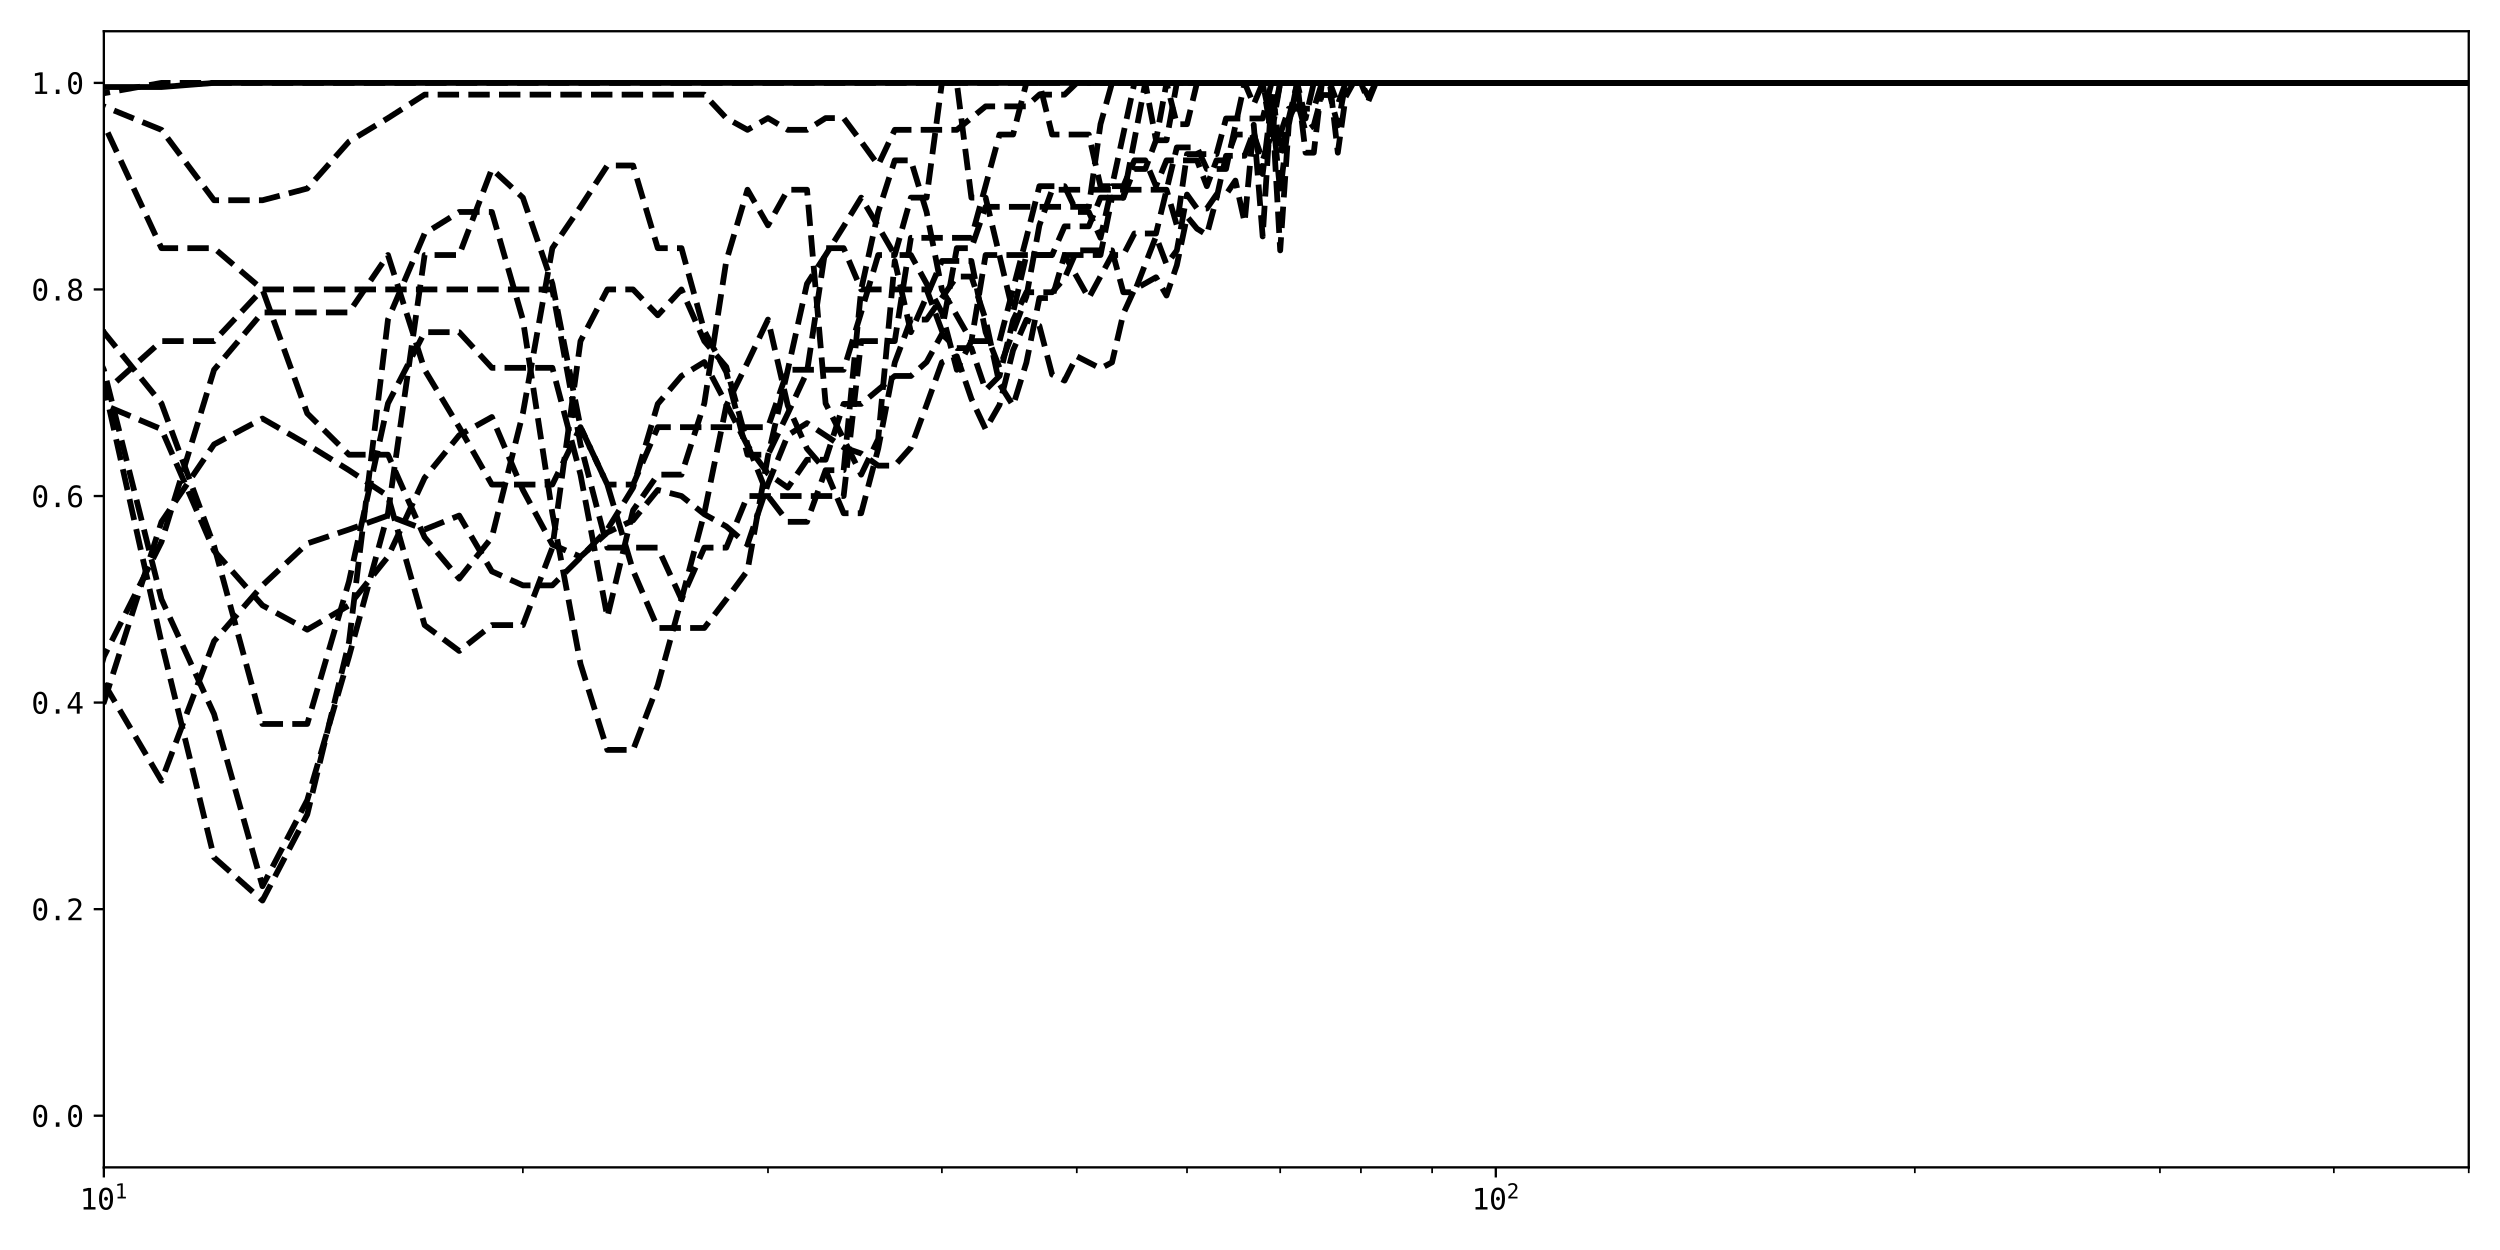 <?xml version="1.0" encoding="utf-8" standalone="no"?>
<!DOCTYPE svg PUBLIC "-//W3C//DTD SVG 1.1//EN"
  "http://www.w3.org/Graphics/SVG/1.1/DTD/svg11.dtd">
<svg xmlns:xlink="http://www.w3.org/1999/xlink" width="864pt" height="432pt" viewBox="0 0 864 432" xmlns="http://www.w3.org/2000/svg" version="1.1">
 <defs>
  <style type="text/css">*{stroke-linejoin: round; stroke-linecap: butt}</style>
 </defs>
 <g id="figure_1">
  <g id="patch_1">
   <path d="M 0 432 
L 864 432 
L 864 0 
L 0 0 
z
" style="fill: #ffffff"/>
  </g>
  <g id="axes_1">
   <g id="patch_2">
    <path d="M 35.89 403.436 
L 853.2 403.436 
L 853.2 10.8 
L 35.89 10.8 
z
" style="fill: #ffffff"/>
   </g>
   <g id="matplotlib.axis_1">
    <g id="xtick_1">
     <g id="line2d_1">
      <defs>
       <path id="mb228c60573" d="M 0 0 
L 0 3.5 
" style="stroke: #000000; stroke-width: 0.8"/>
      </defs>
      <g>
       <use xlink:href="#mb228c60573" x="35.89" y="403.436" style="stroke: #000000; stroke-width: 0.8"/>
      </g>
     </g>
     <g id="text_1">
      <!-- $\mathdefault{10^{1}}$ -->
      <g transform="translate(27.54 418.088) scale(0.1 -0.1)">
       <defs>
        <path id="DejaVuSansMono-31" d="M 844 531 
L 1825 531 
L 1825 4097 
L 769 3859 
L 769 4434 
L 1819 4666 
L 2450 4666 
L 2450 531 
L 3419 531 
L 3419 0 
L 844 0 
L 844 531 
z
" transform="scale(0.016)"/>
        <path id="DejaVuSansMono-30" d="M 1509 2344 
Q 1509 2516 1629 2641 
Q 1750 2766 1919 2766 
Q 2094 2766 2219 2641 
Q 2344 2516 2344 2344 
Q 2344 2169 2220 2047 
Q 2097 1925 1919 1925 
Q 1744 1925 1626 2044 
Q 1509 2163 1509 2344 
z
M 1925 4250 
Q 1484 4250 1267 3775 
Q 1050 3300 1050 2328 
Q 1050 1359 1267 884 
Q 1484 409 1925 409 
Q 2369 409 2586 884 
Q 2803 1359 2803 2328 
Q 2803 3300 2586 3775 
Q 2369 4250 1925 4250 
z
M 1925 4750 
Q 2672 4750 3055 4137 
Q 3438 3525 3438 2328 
Q 3438 1134 3055 521 
Q 2672 -91 1925 -91 
Q 1178 -91 797 521 
Q 416 1134 416 2328 
Q 416 3525 797 4137 
Q 1178 4750 1925 4750 
z
" transform="scale(0.016)"/>
       </defs>
       <use xlink:href="#DejaVuSansMono-31" transform="translate(0 0.684)"/>
       <use xlink:href="#DejaVuSansMono-30" transform="translate(60.205 0.684)"/>
       <use xlink:href="#DejaVuSansMono-31" transform="translate(121.367 38.966) scale(0.7)"/>
      </g>
     </g>
    </g>
    <g id="xtick_2">
     <g id="line2d_2">
      <g>
       <use xlink:href="#mb228c60573" x="516.952" y="403.436" style="stroke: #000000; stroke-width: 0.8"/>
      </g>
     </g>
     <g id="text_2">
      <!-- $\mathdefault{10^{2}}$ -->
      <g transform="translate(508.602 418.088) scale(0.1 -0.1)">
       <defs>
        <path id="DejaVuSansMono-32" d="M 1166 531 
L 3309 531 
L 3309 0 
L 475 0 
L 475 531 
Q 1059 1147 1496 1619 
Q 1934 2091 2100 2284 
Q 2413 2666 2522 2902 
Q 2631 3138 2631 3384 
Q 2631 3775 2401 3997 
Q 2172 4219 1772 4219 
Q 1488 4219 1175 4116 
Q 863 4013 513 3803 
L 513 4441 
Q 834 4594 1145 4672 
Q 1456 4750 1759 4750 
Q 2444 4750 2861 4386 
Q 3278 4022 3278 3431 
Q 3278 3131 3139 2831 
Q 3000 2531 2688 2169 
Q 2513 1966 2180 1606 
Q 1847 1247 1166 531 
z
" transform="scale(0.016)"/>
       </defs>
       <use xlink:href="#DejaVuSansMono-31" transform="translate(0 0.766)"/>
       <use xlink:href="#DejaVuSansMono-30" transform="translate(60.205 0.766)"/>
       <use xlink:href="#DejaVuSansMono-32" transform="translate(121.367 39.047) scale(0.7)"/>
      </g>
     </g>
    </g>
    <g id="xtick_3">
     <g id="line2d_3">
      <defs>
       <path id="m23bb85d107" d="M 0 0 
L 0 2 
" style="stroke: #000000; stroke-width: 0.6"/>
      </defs>
      <g>
       <use xlink:href="#m23bb85d107" x="180.704" y="403.436" style="stroke: #000000; stroke-width: 0.6"/>
      </g>
     </g>
    </g>
    <g id="xtick_4">
     <g id="line2d_4">
      <g>
       <use xlink:href="#m23bb85d107" x="265.415" y="403.436" style="stroke: #000000; stroke-width: 0.6"/>
      </g>
     </g>
    </g>
    <g id="xtick_5">
     <g id="line2d_5">
      <g>
       <use xlink:href="#m23bb85d107" x="325.518" y="403.436" style="stroke: #000000; stroke-width: 0.6"/>
      </g>
     </g>
    </g>
    <g id="xtick_6">
     <g id="line2d_6">
      <g>
       <use xlink:href="#m23bb85d107" x="372.138" y="403.436" style="stroke: #000000; stroke-width: 0.6"/>
      </g>
     </g>
    </g>
    <g id="xtick_7">
     <g id="line2d_7">
      <g>
       <use xlink:href="#m23bb85d107" x="410.229" y="403.436" style="stroke: #000000; stroke-width: 0.6"/>
      </g>
     </g>
    </g>
    <g id="xtick_8">
     <g id="line2d_8">
      <g>
       <use xlink:href="#m23bb85d107" x="442.435" y="403.436" style="stroke: #000000; stroke-width: 0.6"/>
      </g>
     </g>
    </g>
    <g id="xtick_9">
     <g id="line2d_9">
      <g>
       <use xlink:href="#m23bb85d107" x="470.332" y="403.436" style="stroke: #000000; stroke-width: 0.6"/>
      </g>
     </g>
    </g>
    <g id="xtick_10">
     <g id="line2d_10">
      <g>
       <use xlink:href="#m23bb85d107" x="494.94" y="403.436" style="stroke: #000000; stroke-width: 0.6"/>
      </g>
     </g>
    </g>
    <g id="xtick_11">
     <g id="line2d_11">
      <g>
       <use xlink:href="#m23bb85d107" x="661.766" y="403.436" style="stroke: #000000; stroke-width: 0.6"/>
      </g>
     </g>
    </g>
    <g id="xtick_12">
     <g id="line2d_12">
      <g>
       <use xlink:href="#m23bb85d107" x="746.477" y="403.436" style="stroke: #000000; stroke-width: 0.6"/>
      </g>
     </g>
    </g>
    <g id="xtick_13">
     <g id="line2d_13">
      <g>
       <use xlink:href="#m23bb85d107" x="806.58" y="403.436" style="stroke: #000000; stroke-width: 0.6"/>
      </g>
     </g>
    </g>
    <g id="xtick_14">
     <g id="line2d_14">
      <g>
       <use xlink:href="#m23bb85d107" x="853.2" y="403.436" style="stroke: #000000; stroke-width: 0.6"/>
      </g>
     </g>
    </g>
   </g>
   <g id="matplotlib.axis_2">
    <g id="ytick_1">
     <g id="line2d_15">
      <defs>
       <path id="m096a7ad702" d="M 0 0 
L -3.5 0 
" style="stroke: #000000; stroke-width: 0.8"/>
      </defs>
      <g>
       <use xlink:href="#m096a7ad702" x="35.89" y="385.589" style="stroke: #000000; stroke-width: 0.8"/>
      </g>
     </g>
     <g id="text_3">
      <!-- 0.0 -->
      <g transform="translate(10.829 389.415) scale(0.1 -0.1)">
       <defs>
        <path id="DejaVuSansMono-2e" d="M 1528 953 
L 2316 953 
L 2316 0 
L 1528 0 
L 1528 953 
z
" transform="scale(0.016)"/>
       </defs>
       <use xlink:href="#DejaVuSansMono-30"/>
       <use xlink:href="#DejaVuSansMono-2e" x="60.205"/>
       <use xlink:href="#DejaVuSansMono-30" x="120.41"/>
      </g>
     </g>
    </g>
    <g id="ytick_2">
     <g id="line2d_16">
      <g>
       <use xlink:href="#m096a7ad702" x="35.89" y="314.201" style="stroke: #000000; stroke-width: 0.8"/>
      </g>
     </g>
     <g id="text_4">
      <!-- 0.2 -->
      <g transform="translate(10.829 318.026) scale(0.1 -0.1)">
       <use xlink:href="#DejaVuSansMono-30"/>
       <use xlink:href="#DejaVuSansMono-2e" x="60.205"/>
       <use xlink:href="#DejaVuSansMono-32" x="120.41"/>
      </g>
     </g>
    </g>
    <g id="ytick_3">
     <g id="line2d_17">
      <g>
       <use xlink:href="#m096a7ad702" x="35.89" y="242.812" style="stroke: #000000; stroke-width: 0.8"/>
      </g>
     </g>
     <g id="text_5">
      <!-- 0.4 -->
      <g transform="translate(10.829 246.638) scale(0.1 -0.1)">
       <defs>
        <path id="DejaVuSansMono-34" d="M 2297 4091 
L 825 1625 
L 2297 1625 
L 2297 4091 
z
M 2194 4666 
L 2925 4666 
L 2925 1625 
L 3547 1625 
L 3547 1113 
L 2925 1113 
L 2925 0 
L 2297 0 
L 2297 1113 
L 319 1113 
L 319 1709 
L 2194 4666 
z
" transform="scale(0.016)"/>
       </defs>
       <use xlink:href="#DejaVuSansMono-30"/>
       <use xlink:href="#DejaVuSansMono-2e" x="60.205"/>
       <use xlink:href="#DejaVuSansMono-34" x="120.41"/>
      </g>
     </g>
    </g>
    <g id="ytick_4">
     <g id="line2d_18">
      <g>
       <use xlink:href="#m096a7ad702" x="35.89" y="171.424" style="stroke: #000000; stroke-width: 0.8"/>
      </g>
     </g>
     <g id="text_6">
      <!-- 0.6 -->
      <g transform="translate(10.829 175.25) scale(0.1 -0.1)">
       <defs>
        <path id="DejaVuSansMono-36" d="M 3097 4563 
L 3097 3981 
Q 2900 4097 2678 4158 
Q 2456 4219 2216 4219 
Q 1616 4219 1306 3767 
Q 997 3316 997 2438 
Q 1147 2750 1412 2917 
Q 1678 3084 2022 3084 
Q 2697 3084 3067 2670 
Q 3438 2256 3438 1497 
Q 3438 741 3056 325 
Q 2675 -91 1984 -91 
Q 1172 -91 794 492 
Q 416 1075 416 2328 
Q 416 3509 870 4129 
Q 1325 4750 2188 4750 
Q 2419 4750 2650 4701 
Q 2881 4653 3097 4563 
z
M 1972 2591 
Q 1569 2591 1337 2300 
Q 1106 2009 1106 1497 
Q 1106 984 1337 693 
Q 1569 403 1972 403 
Q 2391 403 2603 679 
Q 2816 956 2816 1497 
Q 2816 2041 2603 2316 
Q 2391 2591 1972 2591 
z
" transform="scale(0.016)"/>
       </defs>
       <use xlink:href="#DejaVuSansMono-30"/>
       <use xlink:href="#DejaVuSansMono-2e" x="60.205"/>
       <use xlink:href="#DejaVuSansMono-36" x="120.41"/>
      </g>
     </g>
    </g>
    <g id="ytick_5">
     <g id="line2d_19">
      <g>
       <use xlink:href="#m096a7ad702" x="35.89" y="100.035" style="stroke: #000000; stroke-width: 0.8"/>
      </g>
     </g>
     <g id="text_7">
      <!-- 0.8 -->
      <g transform="translate(10.829 103.861) scale(0.1 -0.1)">
       <defs>
        <path id="DejaVuSansMono-38" d="M 1925 2216 
Q 1503 2216 1273 1980 
Q 1044 1744 1044 1313 
Q 1044 881 1276 642 
Q 1509 403 1925 403 
Q 2350 403 2579 639 
Q 2809 875 2809 1313 
Q 2809 1741 2576 1978 
Q 2344 2216 1925 2216 
z
M 1375 2478 
Q 972 2581 745 2862 
Q 519 3144 519 3541 
Q 519 4097 897 4423 
Q 1275 4750 1925 4750 
Q 2578 4750 2956 4423 
Q 3334 4097 3334 3541 
Q 3334 3144 3107 2862 
Q 2881 2581 2478 2478 
Q 2947 2375 3195 2062 
Q 3444 1750 3444 1253 
Q 3444 622 3041 265 
Q 2638 -91 1925 -91 
Q 1213 -91 811 264 
Q 409 619 409 1247 
Q 409 1747 657 2061 
Q 906 2375 1375 2478 
z
M 1147 3481 
Q 1147 3106 1347 2909 
Q 1547 2713 1925 2713 
Q 2306 2713 2506 2909 
Q 2706 3106 2706 3481 
Q 2706 3863 2507 4063 
Q 2309 4263 1925 4263 
Q 1547 4263 1347 4061 
Q 1147 3859 1147 3481 
z
" transform="scale(0.016)"/>
       </defs>
       <use xlink:href="#DejaVuSansMono-30"/>
       <use xlink:href="#DejaVuSansMono-2e" x="60.205"/>
       <use xlink:href="#DejaVuSansMono-38" x="120.41"/>
      </g>
     </g>
    </g>
    <g id="ytick_6">
     <g id="line2d_20">
      <g>
       <use xlink:href="#m096a7ad702" x="35.89" y="28.647" style="stroke: #000000; stroke-width: 0.8"/>
      </g>
     </g>
     <g id="text_8">
      <!-- 1.0 -->
      <g transform="translate(10.829 32.473) scale(0.1 -0.1)">
       <use xlink:href="#DejaVuSansMono-31"/>
       <use xlink:href="#DejaVuSansMono-2e" x="60.205"/>
       <use xlink:href="#DejaVuSansMono-30" x="120.41"/>
      </g>
     </g>
    </g>
   </g>
   <g id="line2d_21">
    <path d="M -1 32.381 
L 13.878 31.514 
L 35.89 30.081 
L 55.802 30.081 
L 73.981 28.647 
L 852.782 28.647 
L 852.782 28.647 
" clip-path="url(#pd1e695bf3e)" style="fill: none; stroke: #000000; stroke-width: 2; stroke-linecap: square"/>
   </g>
   <g id="line2d_22">
    <path d="M -1 199.84 
L 13.878 163.025 
L 35.89 139.929 
L 55.802 148.328 
L 73.981 190.321 
L 90.704 209.218 
L 106.187 217.616 
L 120.601 209.218 
L 134.084 192.42 
L 146.75 165.125 
L 158.692 150.427 
L 169.988 144.128 
L 180.704 169.324 
L 190.897 188.221 
L 200.617 192.42 
L 209.904 184.022 
L 218.795 179.822 
L 227.324 169.324 
L 235.518 171.424 
L 243.403 177.723 
L 251.001 181.922 
L 258.332 188.221 
L 265.415 167.224 
L 272.265 150.427 
L 278.898 146.228 
L 291.564 154.627 
L 297.62 156.726 
L 303.506 160.926 
L 309.23 160.926 
L 314.802 154.627 
L 320.229 139.929 
L 325.518 125.231 
L 330.677 123.132 
L 335.712 137.829 
L 340.628 148.328 
L 345.431 139.929 
L 350.126 121.032 
L 354.718 110.534 
L 359.211 112.633 
L 363.609 129.431 
L 367.917 131.53 
L 372.138 123.132 
L 380.332 127.331 
L 384.312 125.231 
L 388.217 108.434 
L 392.05 100.035 
L 399.513 95.836 
L 403.146 102.135 
L 406.718 91.637 
L 410.229 74.84 
L 413.682 79.039 
L 417.08 81.139 
L 420.422 68.541 
L 423.713 53.843 
L 430.141 53.843 
L 433.283 45.444 
L 436.378 60.142 
L 439.428 34.946 
L 442.435 66.441 
L 445.398 41.245 
L 448.32 34.946 
L 451.202 45.444 
L 454.044 43.345 
L 456.849 32.846 
L 459.616 32.846 
L 462.347 43.345 
L 465.043 28.647 
L 470.332 28.647 
L 472.928 34.946 
L 475.491 28.647 
L 852.782 28.647 
L 852.782 28.647 
" clip-path="url(#pd1e695bf3e)" style="fill: none; stroke-dasharray: 7.4,3.2; stroke-dashoffset: 0; stroke: #000000; stroke-width: 2"/>
   </g>
   <g id="line2d_23">
    <path d="M -1 30.058 
L 13.878 32.217 
L 35.89 32.217 
L 55.802 28.647 
L 852.782 28.647 
L 852.782 28.647 
" clip-path="url(#pd1e695bf3e)" style="fill: none; stroke-dasharray: 7.4,3.2; stroke-dashoffset: 0; stroke: #000000; stroke-width: 2"/>
   </g>
   <g id="line2d_24">
    <path d="M -1 103.472 
L 13.878 158.883 
L 35.89 236.059 
L 55.802 269.824 
L 73.981 221.589 
L 90.704 202.294 
L 106.187 187.824 
L 120.601 183 
L 134.084 178.177 
L 146.75 183 
L 158.692 178.177 
L 169.988 197.471 
L 180.704 202.294 
L 190.897 202.294 
L 200.617 192.647 
L 209.904 183 
L 218.795 168.53 
L 227.324 139.588 
L 235.518 129.941 
L 243.403 125.118 
L 251.001 139.588 
L 258.332 154.059 
L 265.415 163.706 
L 272.265 168.53 
L 278.898 158.883 
L 285.327 158.883 
L 291.564 139.588 
L 297.62 139.588 
L 309.23 129.941 
L 314.802 129.941 
L 320.229 125.118 
L 325.518 115.471 
L 330.677 120.294 
L 335.712 120.294 
L 340.628 134.765 
L 345.431 129.941 
L 350.126 110.647 
L 354.718 101 
L 363.609 101 
L 367.917 96.177 
L 372.138 86.53 
L 384.312 86.53 
L 388.217 101 
L 392.05 101 
L 399.513 81.706 
L 403.146 91.353 
L 406.718 86.53 
L 410.229 67.235 
L 413.682 72.059 
L 417.08 72.059 
L 420.422 67.235 
L 423.713 67.235 
L 426.952 62.412 
L 430.141 76.882 
L 433.283 43.118 
L 436.378 81.706 
L 439.428 33.471 
L 442.435 86.53 
L 445.398 43.118 
L 448.32 28.647 
L 451.202 52.765 
L 454.044 52.765 
L 456.849 28.647 
L 459.616 28.647 
L 462.347 52.765 
L 465.043 33.471 
L 467.704 28.647 
L 470.332 28.647 
L 472.928 33.471 
L 475.491 28.647 
L 852.782 28.647 
L 852.782 28.647 
" clip-path="url(#pd1e695bf3e)" style="fill: none; stroke-dasharray: 7.4,3.2; stroke-dashoffset: 0; stroke: #000000; stroke-width: 2"/>
   </g>
   <g id="line2d_25">
    <path d="M -1 92.462 
L 13.878 110.446 
L 35.89 132.755 
L 55.802 221.991 
L 73.981 296.353 
L 90.704 311.226 
L 106.187 281.481 
L 120.601 221.991 
L 134.084 110.446 
L 146.75 80.701 
L 158.692 73.265 
L 169.988 73.265 
L 180.704 110.446 
L 190.897 177.373 
L 200.617 229.427 
L 209.904 259.172 
L 218.795 259.172 
L 227.324 236.863 
L 235.518 207.118 
L 243.403 177.373 
L 251.001 140.191 
L 258.332 125.319 
L 265.415 110.446 
L 272.265 140.191 
L 278.898 155.064 
L 285.327 162.5 
L 291.564 177.373 
L 297.62 177.373 
L 303.506 155.064 
L 309.23 125.319 
L 314.802 110.446 
L 320.229 110.446 
L 330.677 95.574 
L 335.712 95.574 
L 340.628 110.446 
L 345.431 132.755 
L 350.126 140.191 
L 354.718 125.319 
L 359.211 103.01 
L 363.609 103.01 
L 367.917 88.137 
L 376.275 103.01 
L 384.312 88.137 
L 388.217 88.137 
L 392.05 80.701 
L 399.513 80.701 
L 406.718 50.956 
L 413.682 50.956 
L 417.08 58.392 
L 423.713 58.392 
L 430.141 28.647 
L 433.283 36.083 
L 436.378 28.647 
L 439.428 43.52 
L 442.435 28.647 
L 459.616 28.647 
L 462.347 36.083 
L 465.043 28.647 
L 852.782 28.647 
L 852.782 28.647 
" clip-path="url(#pd1e695bf3e)" style="fill: none; stroke-dasharray: 7.4,3.2; stroke-dashoffset: 0; stroke: #000000; stroke-width: 2"/>
   </g>
   <g id="line2d_26">
    <path d="M -1 294.692 
L 13.878 278.506 
L 35.89 242.812 
L 55.802 180.347 
L 73.981 153.577 
L 90.704 144.653 
L 106.187 153.577 
L 120.601 162.5 
L 134.084 171.424 
L 146.75 216.042 
L 158.692 224.965 
L 169.988 216.042 
L 180.704 216.042 
L 190.897 189.271 
L 200.617 117.883 
L 209.904 100.035 
L 218.795 100.035 
L 227.324 108.959 
L 235.518 100.035 
L 243.403 117.883 
L 251.001 126.806 
L 258.332 153.577 
L 265.415 171.424 
L 272.265 180.347 
L 278.898 180.347 
L 285.327 162.5 
L 291.564 162.5 
L 297.62 100.035 
L 303.506 73.265 
L 309.23 55.418 
L 314.802 55.418 
L 320.229 73.265 
L 325.518 100.035 
L 335.712 117.883 
L 345.431 117.883 
L 354.718 82.188 
L 359.211 64.341 
L 367.917 64.341 
L 372.138 73.265 
L 376.275 73.265 
L 380.332 82.188 
L 384.312 64.341 
L 388.217 64.341 
L 392.05 55.418 
L 395.815 55.418 
L 399.513 64.341 
L 403.146 55.418 
L 413.682 55.418 
L 417.08 64.341 
L 420.422 55.418 
L 423.713 55.418 
L 426.952 46.494 
L 433.283 46.494 
L 436.378 55.418 
L 439.428 46.494 
L 442.435 46.494 
L 445.398 37.571 
L 454.044 37.571 
L 456.849 28.647 
L 852.782 28.647 
L 852.782 28.647 
" clip-path="url(#pd1e695bf3e)" style="fill: none; stroke-dasharray: 7.4,3.2; stroke-dashoffset: 0; stroke: #000000; stroke-width: 2"/>
   </g>
   <g id="line2d_27">
    <path d="M -1 84.217 
L 13.878 78.222 
L 35.89 127.798 
L 55.802 207.118 
L 73.981 246.778 
L 90.704 306.269 
L 106.187 276.523 
L 120.601 226.948 
L 134.084 177.373 
L 146.75 88.137 
L 158.692 88.137 
L 169.988 58.392 
L 180.704 68.307 
L 190.897 98.052 
L 200.617 147.628 
L 209.904 167.458 
L 218.795 197.203 
L 227.324 217.033 
L 243.403 217.033 
L 251.001 207.118 
L 258.332 197.203 
L 265.415 157.543 
L 272.265 127.798 
L 278.898 98.052 
L 285.327 88.137 
L 291.564 78.222 
L 297.62 68.307 
L 303.506 78.222 
L 309.23 88.137 
L 314.802 88.137 
L 320.229 98.052 
L 325.518 107.967 
L 330.677 127.798 
L 335.712 117.883 
L 340.628 88.137 
L 363.609 88.137 
L 367.917 78.222 
L 376.275 78.222 
L 380.332 68.307 
L 388.217 68.307 
L 392.05 58.392 
L 395.815 58.392 
L 399.513 48.477 
L 403.146 28.647 
L 852.782 28.647 
L 852.782 28.647 
" clip-path="url(#pd1e695bf3e)" style="fill: none; stroke-dasharray: 7.4,3.2; stroke-dashoffset: 0; stroke: #000000; stroke-width: 2"/>
   </g>
   <g id="line2d_28">
    <path d="M -1 50.689 
L 13.878 65.572 
L 35.89 114.805 
L 55.802 139.422 
L 73.981 188.655 
L 90.704 250.197 
L 106.187 250.197 
L 120.601 200.964 
L 134.084 139.422 
L 146.75 114.805 
L 158.692 114.805 
L 169.988 127.114 
L 190.897 127.114 
L 200.617 164.039 
L 209.904 213.272 
L 218.795 176.347 
L 227.324 164.039 
L 235.518 164.039 
L 243.403 139.422 
L 251.001 90.189 
L 258.332 65.572 
L 265.415 77.88 
L 272.265 65.572 
L 278.898 65.572 
L 285.327 139.422 
L 291.564 151.73 
L 297.62 164.039 
L 303.506 151.73 
L 309.23 90.189 
L 314.802 114.805 
L 320.229 102.497 
L 325.518 90.189 
L 335.712 90.189 
L 340.628 114.805 
L 345.431 127.114 
L 354.718 102.497 
L 359.211 77.88 
L 363.609 65.572 
L 403.146 65.572 
L 406.718 77.88 
L 410.229 53.264 
L 420.422 53.264 
L 423.713 40.955 
L 436.378 40.955 
L 439.428 28.647 
L 442.435 53.264 
L 448.32 28.647 
L 451.202 40.955 
L 454.044 28.647 
L 852.782 28.647 
L 852.782 28.647 
" clip-path="url(#pd1e695bf3e)" style="fill: none; stroke-dasharray: 7.4,3.2; stroke-dashoffset: 0; stroke: #000000; stroke-width: 2"/>
   </g>
   <g id="line2d_29">
    <path d="M -1 51.557 
L 13.878 42.925 
L 35.89 42.925 
L 55.802 85.758 
L 73.981 85.758 
L 90.704 100.035 
L 106.187 142.868 
L 120.601 157.146 
L 134.084 157.146 
L 146.75 185.701 
L 158.692 199.979 
L 169.988 185.701 
L 180.704 142.868 
L 190.897 85.758 
L 200.617 71.48 
L 209.904 57.202 
L 218.795 57.202 
L 227.324 85.758 
L 235.518 85.758 
L 243.403 114.313 
L 251.001 128.591 
L 258.332 157.146 
L 265.415 157.146 
L 272.265 142.868 
L 278.898 128.591 
L 285.327 85.758 
L 291.564 85.758 
L 297.62 100.035 
L 320.229 100.035 
L 325.518 114.313 
L 330.677 85.758 
L 335.712 85.758 
L 340.628 71.48 
L 376.275 71.48 
L 380.332 42.925 
L 384.312 28.647 
L 403.146 28.647 
L 406.718 42.925 
L 410.229 42.925 
L 413.682 28.647 
L 852.782 28.647 
L 852.782 28.647 
" clip-path="url(#pd1e695bf3e)" style="fill: none; stroke-dasharray: 7.4,3.2; stroke-dashoffset: 0; stroke: #000000; stroke-width: 2"/>
   </g>
   <g id="line2d_30">
    <path d="M -1 207.118 
L 13.878 207.118 
L 35.89 135.73 
L 55.802 117.883 
L 73.981 117.883 
L 90.704 100.035 
L 190.897 100.035 
L 200.617 153.577 
L 209.904 189.271 
L 227.324 189.271 
L 235.518 207.118 
L 243.403 189.271 
L 251.001 189.271 
L 258.332 171.424 
L 291.564 171.424 
L 297.62 117.883 
L 309.23 117.883 
L 314.802 82.188 
L 335.712 82.188 
L 345.431 46.494 
L 350.126 46.494 
L 354.718 28.647 
L 359.211 28.647 
L 363.609 46.494 
L 376.275 46.494 
L 380.332 64.341 
L 384.312 64.341 
L 392.05 28.647 
L 436.378 28.647 
L 439.428 46.494 
L 442.435 28.647 
L 852.782 28.647 
L 852.782 28.647 
" clip-path="url(#pd1e695bf3e)" style="fill: none; stroke-dasharray: 7.4,3.2; stroke-dashoffset: 0; stroke: #000000; stroke-width: 2"/>
   </g>
   <g id="line2d_31">
    <path d="M -1 330.247 
L 13.878 306.269 
L 35.89 226.948 
L 55.802 187.288 
L 73.981 127.798 
L 90.704 107.967 
L 120.601 107.967 
L 134.084 88.137 
L 146.75 127.798 
L 158.692 147.628 
L 169.988 167.458 
L 190.897 167.458 
L 200.617 147.628 
L 209.904 167.458 
L 218.795 167.458 
L 227.324 147.628 
L 265.415 147.628 
L 272.265 127.798 
L 291.564 127.798 
L 297.62 107.967 
L 303.506 88.137 
L 309.23 88.137 
L 314.802 68.307 
L 320.229 68.307 
L 325.518 28.647 
L 330.677 28.647 
L 335.712 68.307 
L 340.628 68.307 
L 350.126 107.967 
L 354.718 88.137 
L 380.332 88.137 
L 384.312 68.307 
L 388.217 68.307 
L 395.815 28.647 
L 399.513 48.477 
L 403.146 48.477 
L 406.718 28.647 
L 852.782 28.647 
L 852.782 28.647 
" clip-path="url(#pd1e695bf3e)" style="fill: none; stroke-dasharray: 7.4,3.2; stroke-dashoffset: 0; stroke: #000000; stroke-width: 2"/>
   </g>
   <g id="line2d_32">
    <path d="M -1 44.117 
L 13.878 36.759 
L 35.89 36.759 
L 55.802 44.872 
L 73.981 69.209 
L 90.704 69.209 
L 106.187 65.153 
L 120.601 48.928 
L 134.084 40.816 
L 146.75 32.703 
L 243.403 32.703 
L 251.001 40.816 
L 258.332 44.872 
L 265.415 40.816 
L 272.265 44.872 
L 278.898 44.872 
L 285.327 40.816 
L 291.564 40.816 
L 297.62 48.928 
L 303.506 57.04 
L 309.23 44.872 
L 330.677 44.872 
L 340.628 36.759 
L 354.718 36.759 
L 359.211 32.703 
L 367.917 32.703 
L 372.138 28.647 
L 852.782 28.647 
L 852.782 28.647 
" clip-path="url(#pd1e695bf3e)" style="fill: none; stroke-dasharray: 7.4,3.2; stroke-dashoffset: 0; stroke: #000000; stroke-width: 2"/>
   </g>
   <g id="patch_3">
    <path d="M 35.89 403.436 
L 35.89 10.8 
" style="fill: none; stroke: #000000; stroke-width: 0.8; stroke-linejoin: miter; stroke-linecap: square"/>
   </g>
   <g id="patch_4">
    <path d="M 853.2 403.436 
L 853.2 10.8 
" style="fill: none; stroke: #000000; stroke-width: 0.8; stroke-linejoin: miter; stroke-linecap: square"/>
   </g>
   <g id="patch_5">
    <path d="M 35.89 403.436 
L 853.2 403.436 
" style="fill: none; stroke: #000000; stroke-width: 0.8; stroke-linejoin: miter; stroke-linecap: square"/>
   </g>
   <g id="patch_6">
    <path d="M 35.89 10.8 
L 853.2 10.8 
" style="fill: none; stroke: #000000; stroke-width: 0.8; stroke-linejoin: miter; stroke-linecap: square"/>
   </g>
  </g>
 </g>
 <defs>
  <clipPath id="pd1e695bf3e">
   <rect x="35.89" y="10.8" width="817.31" height="392.636"/>
  </clipPath>
 </defs>
</svg>
